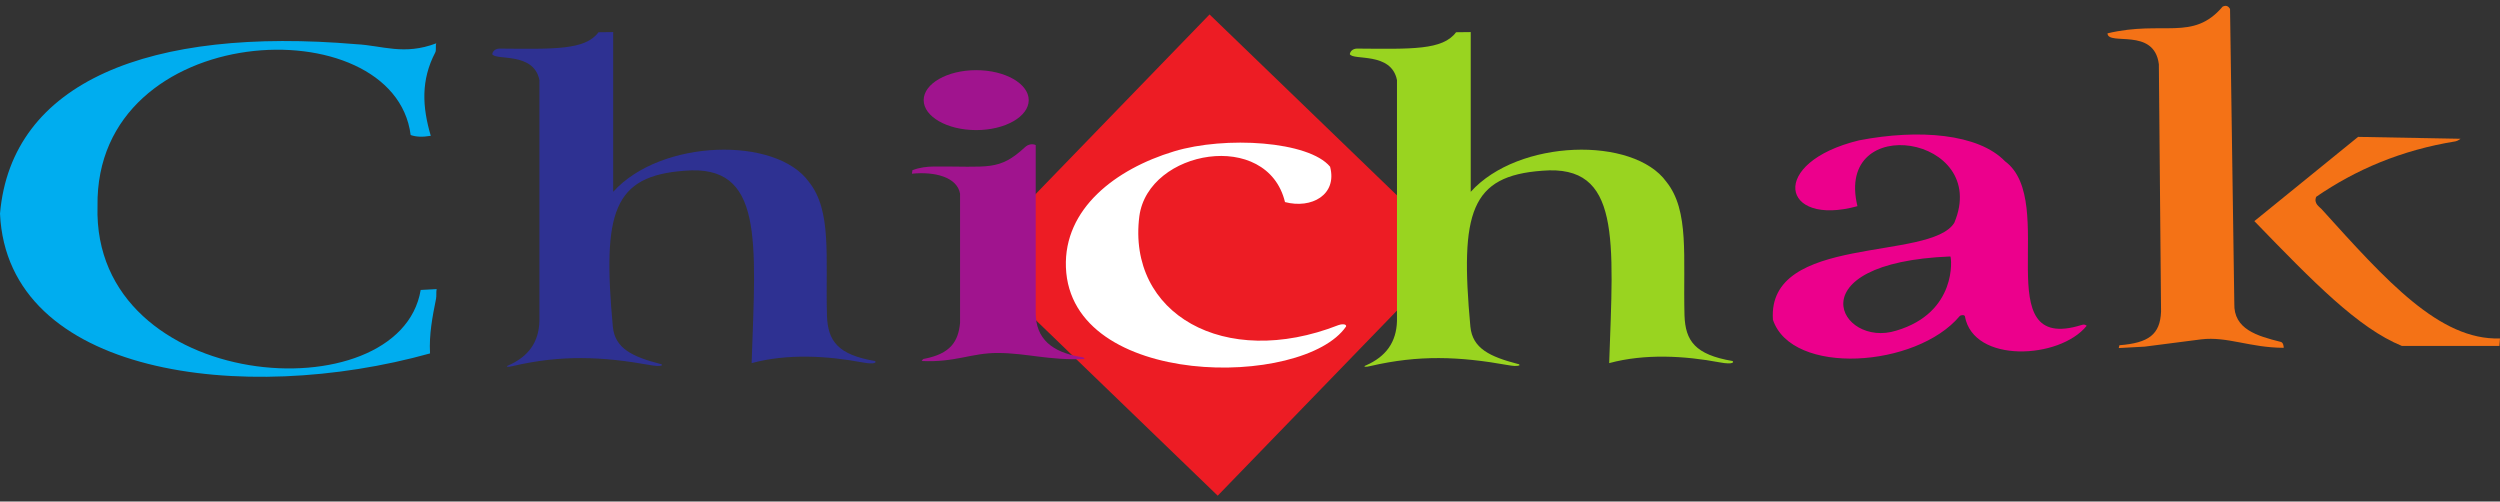 <svg width="324" height="65" fill="none" xmlns="http://www.w3.org/2000/svg"><rect width="100%" height="100%" fill="#333333" stroke="none"/><path fill-rule="evenodd" clip-rule="evenodd" d="M56.542 5.614c-4.193 1.59-6.977.292-10.345.117C19.38 3.45 1.487 10.564 0 27.689c.958 20.99 31.535 24.86 55.731 18.115-.131-2.494.31-4.731.779-7.081.078-.381-.003-.866.08-1.255l-2.069.11C51.824 53.736 11.935 51.025 12.638 26.72 12.287 2.432 51.088.736 53.222 17.502c.706.238 1.47.288 2.606.099-1.1-3.742-1.3-7.21.586-10.813.156-.304-.004-.854.128-1.174z" fill="#00ADEF"/><path fill-rule="evenodd" clip-rule="evenodd" d="M63.792 7.007c.118-.525.567-.713.97-.71 7.008.056 11.085.217 12.803-2.118l1.904-.021V24.86c6.184-6.863 21.088-7.217 25.355-1.3 3.023 3.76 2.147 9.775 2.348 17.31.11 3.321 1.391 5.09 6.208 5.914.22.113.18.516-1.634.179-4.545-.85-9.69-1.157-14.335.097.547-16.048 1.555-25.79-8.67-24.934-9.272.676-10.684 5.336-9.317 20.22.277 2.826 2.549 3.88 6.132 4.817.097.021.25.017.23.178-.319.16-.985.065-1.48-.022-6.365-1.14-11.592-1.332-17.834.117-.147.034-.622.152-.775.066.009-.092.107-.115.19-.147 2.607-1.146 3.948-3.015 4.022-5.756V10.386c-.728-3.723-5.739-2.498-6.117-3.379z" fill="#2E3192"/><path fill-rule="evenodd" clip-rule="evenodd" d="M156.757 1.873l31.766 30.66-30.708 31.708-31.764-30.655 30.706-31.713z" fill="#ED1C24"/><path fill-rule="evenodd" clip-rule="evenodd" d="M118.248 22.062c.956-.373 1.896-.47 2.763-.478 7.129-.061 8.432.627 11.841-2.519.354-.324.864-.485 1.377-.27v21.748c-.008 3.386 2.155 5.09 5.774 5.707.241.046.522.019.544.283-4.686.183-7.464-.769-11.191-.788-3.501-.015-5.486 1.247-9.909 1.042.202-.297.198-.258.391-.297 3.3-.652 4.357-2.184 4.587-4.649V25.103c-.383-2.157-3.296-2.892-6.235-2.59l.058-.45z" fill="#A0148E"/><path fill-rule="evenodd" clip-rule="evenodd" d="M166.535 26.19c3.429.903 6.804-.934 5.844-4.584-2.747-3.32-13.568-4.01-20.242-1.984-7.572 2.294-14.278 7.43-13.995 15.021.592 15.792 30.815 15.697 36.313 7.664.071-.374-.671-.303-.998-.17-14.821 5.802-27.41-1.525-25.796-14.126 1.167-8.626 16.591-11.292 18.874-1.82z" fill="#fff"/><path fill-rule="evenodd" clip-rule="evenodd" d="M245.759 42.849c7.932-2.346 7.165-9.462 7.009-9.613-20.306.814-14.352 11.934-7.009 9.613zm-5.034-16.129c-9.911 2.73-11.611-5.656.205-8.53 7.8-1.505 15.48-.852 18.913 2.705 7.069 5.2-2.451 25.067 9.903 21.232.261-.078.42-.12.693.09-3.476 4.341-14.69 4.934-15.79-1.232-.039-.2-.5-.174-.661-.032-5.623 6.72-21.767 7.801-24.217.486-.774-11.161 20.444-7.543 23.512-12.576 4.733-11.298-15.566-14.506-12.558-2.143z" fill="#EC008C"/><path fill-rule="evenodd" clip-rule="evenodd" d="M288.05.863c-3.863 4.533-7.658 1.737-14.919 3.458.059 1.67 6.051-.835 6.657 4.003l.284 32.06c-.118 2.977-1.612 4.06-5.394 4.359l-.09.365 3.369-.185 7.322-.943c3.4-.402 6.277 1.077 10.691 1.097 0-.256-.08-.695-.377-.768-3.088-.767-6.12-1.652-6.026-4.971l-.553-38.165c-.222-.415-.551-.518-.964-.31z" fill="#F47216"/><path fill-rule="evenodd" clip-rule="evenodd" d="M292.165 28.657l13.443-10.917 13.284.245s-.375.285-.658.334c-7.051 1.137-12.96 3.687-18.053 7.186-.364.866.435 1.306.696 1.596 8.403 9.296 15.294 17.027 23.123 16.76l-.076.972h-12.641c-5.665-2.318-11.432-8.24-19.118-16.175z" fill="#F47216"/><path fill-rule="evenodd" clip-rule="evenodd" d="M174.932 7.007c.115-.525.568-.713.97-.71 7.007.056 11.087.217 12.804-2.118l1.9-.021V24.86c6.185-6.863 21.087-7.217 25.355-1.3 3.022 3.76 2.149 9.775 2.35 17.31.108 3.321 1.39 5.09 6.206 5.914.219.113.182.516-1.635.179-4.542-.85-9.688-1.157-14.332.097.545-16.048 1.555-25.79-8.67-24.934-9.274.676-10.688 5.336-9.318 20.22.282 2.826 2.55 3.88 6.129 4.817.1.021.251.017.234.178-.321.16-.984.065-1.478-.022-6.366-1.14-11.6-1.332-17.837.117-.148.034-.624.152-.777.066.011-.092.11-.115.191-.147 2.61-1.146 3.948-3.015 4.025-5.756V10.386c-.728-3.723-5.744-2.498-6.117-3.379z" fill="#99D420"/><path fill-rule="evenodd" clip-rule="evenodd" d="M126.515 16.86c3.749 0 6.808-1.745 6.808-3.884 0-2.136-3.059-3.883-6.808-3.883-3.751 0-6.807 1.747-6.807 3.883 0 2.139 3.056 3.884 6.807 3.884z" fill="#A0148E"/></svg>